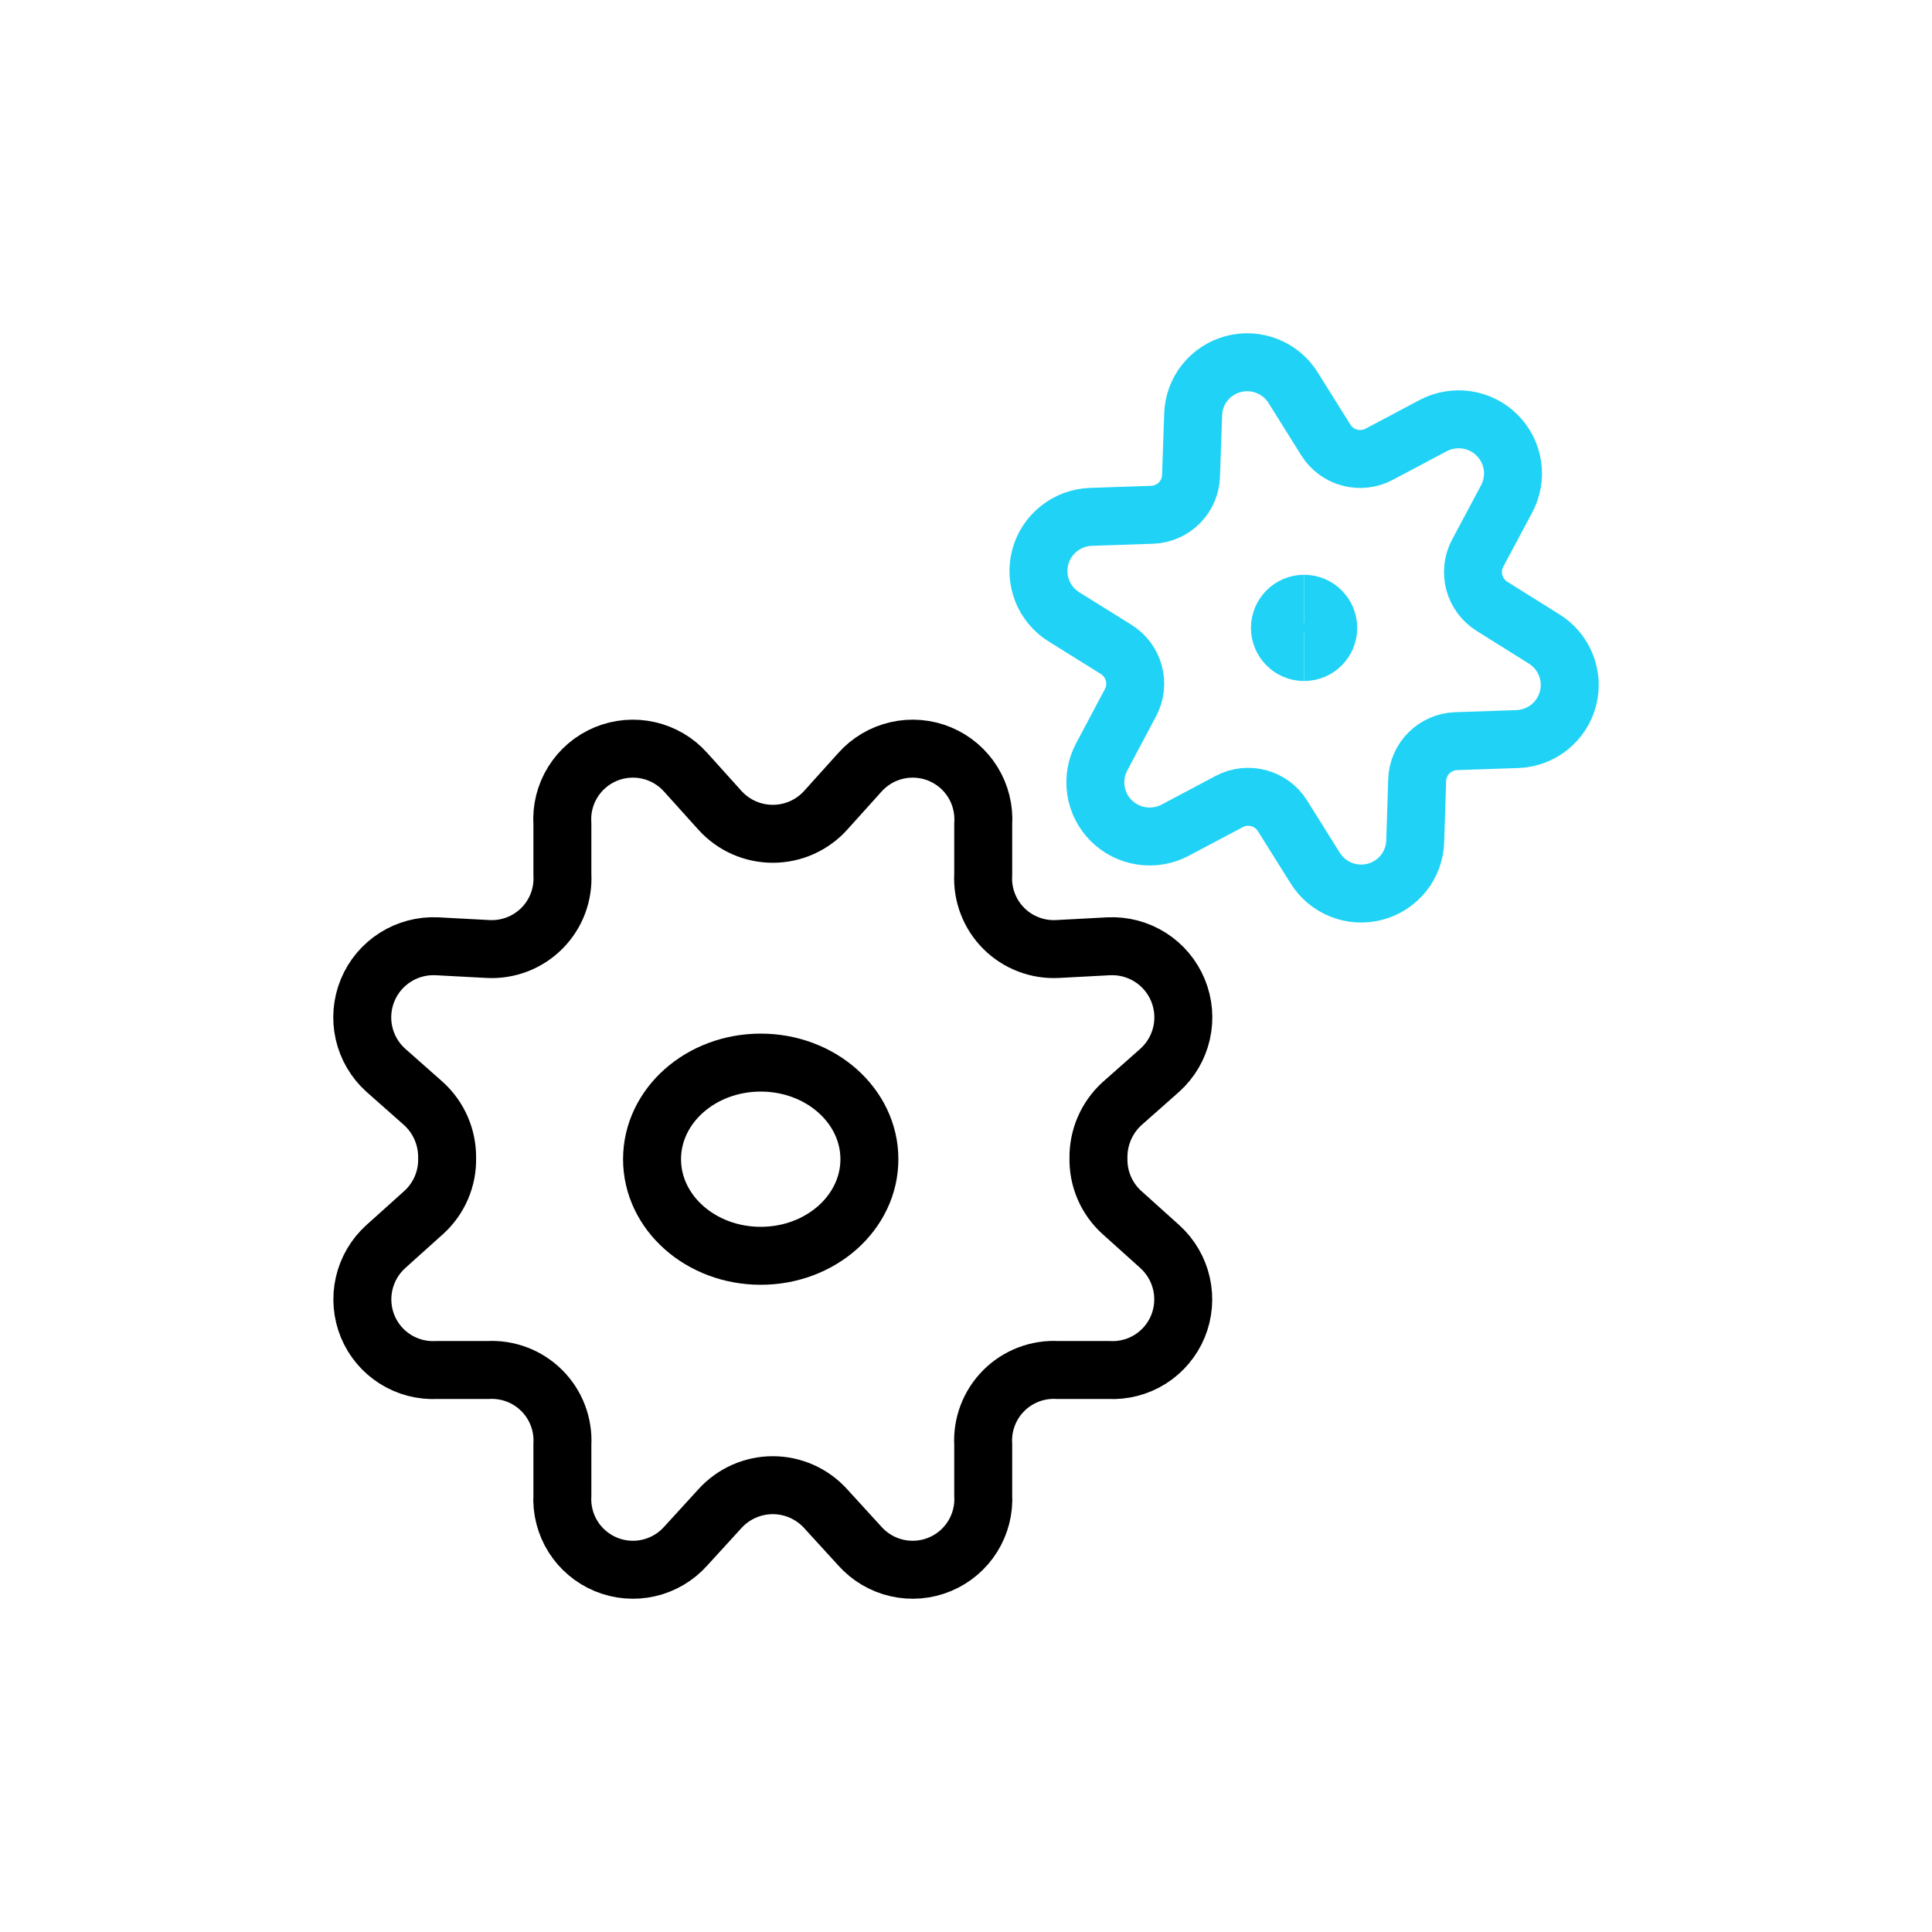 <svg width="100" height="100" viewBox="0 0 100 100" fill="none" xmlns="http://www.w3.org/2000/svg">
<path d="M38.507 42.842C38.037 42.634 37.616 42.33 37.27 41.949L35.497 39.981C34.991 39.41 34.318 39.012 33.574 38.842C32.83 38.672 32.051 38.739 31.347 39.033C30.642 39.328 30.048 39.835 29.647 40.484C29.245 41.133 29.057 41.891 29.109 42.652V45.267C29.137 45.781 29.057 46.294 28.874 46.774C28.69 47.255 28.407 47.691 28.043 48.054C27.679 48.418 27.243 48.701 26.762 48.884C26.281 49.068 25.767 49.148 25.254 49.12L22.608 48.979C21.85 48.944 21.099 49.143 20.458 49.55C19.817 49.958 19.317 50.553 19.028 51.254C18.739 51.956 18.673 52.73 18.84 53.47C19.008 54.21 19.4 54.881 19.963 55.39L21.933 57.133C22.322 57.49 22.631 57.925 22.839 58.41C23.048 58.894 23.151 59.417 23.143 59.945C23.155 60.473 23.053 60.997 22.844 61.482C22.635 61.967 22.325 62.402 21.933 62.757L19.963 64.528C19.401 65.038 19.011 65.708 18.845 66.448C18.678 67.188 18.745 67.961 19.034 68.662C19.324 69.36 19.823 69.951 20.464 70.354C21.104 70.757 21.853 70.951 22.608 70.911H25.254C25.767 70.882 26.281 70.963 26.762 71.146C27.243 71.33 27.679 71.612 28.043 71.976C28.407 72.339 28.69 72.776 28.874 73.256C29.057 73.736 29.137 74.25 29.109 74.763V77.378C29.064 78.137 29.257 78.891 29.66 79.535C30.064 80.179 30.659 80.681 31.361 80.972C32.064 81.263 32.84 81.328 33.581 81.157C34.323 80.986 34.992 80.589 35.497 80.021L37.27 78.081C37.616 77.701 38.037 77.397 38.507 77.189C38.977 76.981 39.486 76.873 40 76.873C40.514 76.873 41.022 76.981 41.492 77.189C41.963 77.397 42.384 77.701 42.73 78.081L44.502 80.021C45.007 80.589 45.677 80.986 46.418 81.157C47.16 81.328 47.936 81.263 48.638 80.972C49.341 80.681 49.936 80.179 50.339 79.535C50.743 78.891 50.935 78.137 50.891 77.378V74.763C50.862 74.25 50.942 73.736 51.126 73.256C51.309 72.776 51.593 72.339 51.956 71.976C52.32 71.612 52.757 71.33 53.237 71.146C53.718 70.963 54.232 70.882 54.746 70.911H57.391C58.147 70.951 58.896 70.757 59.536 70.354C60.176 69.951 60.675 69.36 60.965 68.662C61.255 67.961 61.321 67.188 61.155 66.448C60.989 65.708 60.598 65.038 60.036 64.528L58.067 62.757C57.675 62.402 57.364 61.967 57.155 61.482C56.947 60.997 56.845 60.473 56.856 59.945C56.848 59.417 56.952 58.894 57.16 58.41C57.369 57.925 57.678 57.49 58.067 57.133L60.036 55.39C60.6 54.881 60.992 54.21 61.159 53.47C61.327 52.73 61.261 51.956 60.971 51.254C60.682 50.553 60.183 49.958 59.542 49.55C58.901 49.143 58.15 48.944 57.391 48.979L54.746 49.12C54.232 49.148 53.718 49.068 53.237 48.884C52.757 48.701 52.32 48.418 51.956 48.054C51.593 47.691 51.309 47.255 51.126 46.774C50.942 46.294 50.862 45.781 50.891 45.267V42.652C50.942 41.891 50.754 41.133 50.353 40.484C49.952 39.835 49.357 39.328 48.653 39.033C47.949 38.739 47.17 38.672 46.426 38.842C45.681 39.012 45.009 39.41 44.502 39.981L42.73 41.949C42.384 42.33 41.963 42.634 41.492 42.842C41.022 43.05 40.514 43.157 40 43.157C39.486 43.157 38.977 43.05 38.507 42.842Z" stroke="black" stroke-width="3" stroke-linecap="round" stroke-linejoin="round"/>
<path d="M39.375 65C42.481 65 45 62.761 45 60C45 57.239 42.481 55 39.375 55C36.268 55 33.75 57.239 33.75 60C33.75 62.761 36.268 65 39.375 65Z" stroke="black" stroke-width="3" stroke-linecap="round" stroke-linejoin="round"/>
<path d="M67.5 33.75C66.809 33.75 66.25 33.19 66.25 32.5C66.25 31.81 66.809 31.25 67.5 31.25" stroke="#20D3F6" stroke-width="3"/>
<path d="M67.5 33.75C68.19 33.75 68.75 33.19 68.75 32.5C68.75 31.81 68.19 31.25 67.5 31.25" stroke="#20D3F6" stroke-width="3"/>
<path d="M61.758 21.454C61.775 20.855 61.986 20.278 62.36 19.808C62.733 19.338 63.249 19 63.83 18.845C64.411 18.69 65.028 18.726 65.587 18.947C66.146 19.168 66.619 19.563 66.935 20.073L68.624 22.773C68.904 23.222 69.344 23.548 69.856 23.685C70.367 23.823 70.912 23.762 71.381 23.515L74.186 22.027C74.719 21.747 75.328 21.645 75.923 21.735C76.518 21.826 77.068 22.104 77.493 22.529C77.918 22.954 78.195 23.503 78.283 24.096C78.371 24.689 78.266 25.295 77.983 25.824L76.486 28.629C76.237 29.096 76.175 29.641 76.312 30.152C76.45 30.663 76.777 31.104 77.227 31.385L79.925 33.075C80.436 33.392 80.831 33.864 81.052 34.422C81.274 34.979 81.31 35.593 81.155 36.172C81.001 36.752 80.664 37.266 80.194 37.641C79.724 38.016 79.145 38.23 78.544 38.254L75.367 38.362C74.837 38.381 74.335 38.599 73.96 38.973C73.587 39.347 73.369 39.849 73.352 40.376L73.251 43.546C73.233 44.145 73.022 44.722 72.649 45.192C72.275 45.662 71.76 46 71.178 46.155C70.597 46.31 69.981 46.274 69.422 46.053C68.862 45.832 68.389 45.437 68.073 44.927L66.382 42.227C66.103 41.779 65.663 41.453 65.152 41.315C64.641 41.177 64.096 41.238 63.628 41.485L60.82 42.974C60.288 43.253 59.679 43.355 59.084 43.265C58.489 43.175 57.938 42.897 57.513 42.472C57.089 42.047 56.812 41.498 56.724 40.904C56.636 40.311 56.741 39.706 57.024 39.176L58.514 36.369C58.763 35.902 58.825 35.358 58.687 34.846C58.55 34.335 58.223 33.894 57.772 33.613L55.075 31.932C54.564 31.615 54.168 31.143 53.947 30.585C53.726 30.028 53.69 29.414 53.844 28.835C53.998 28.255 54.336 27.74 54.806 27.366C55.276 26.991 55.854 26.776 56.456 26.753L59.635 26.645C60.164 26.626 60.666 26.407 61.04 26.033C61.414 25.659 61.631 25.158 61.647 24.631L61.758 21.454Z" stroke="#20D3F6" stroke-width="3" stroke-linecap="round" stroke-linejoin="round"/>
</svg>
